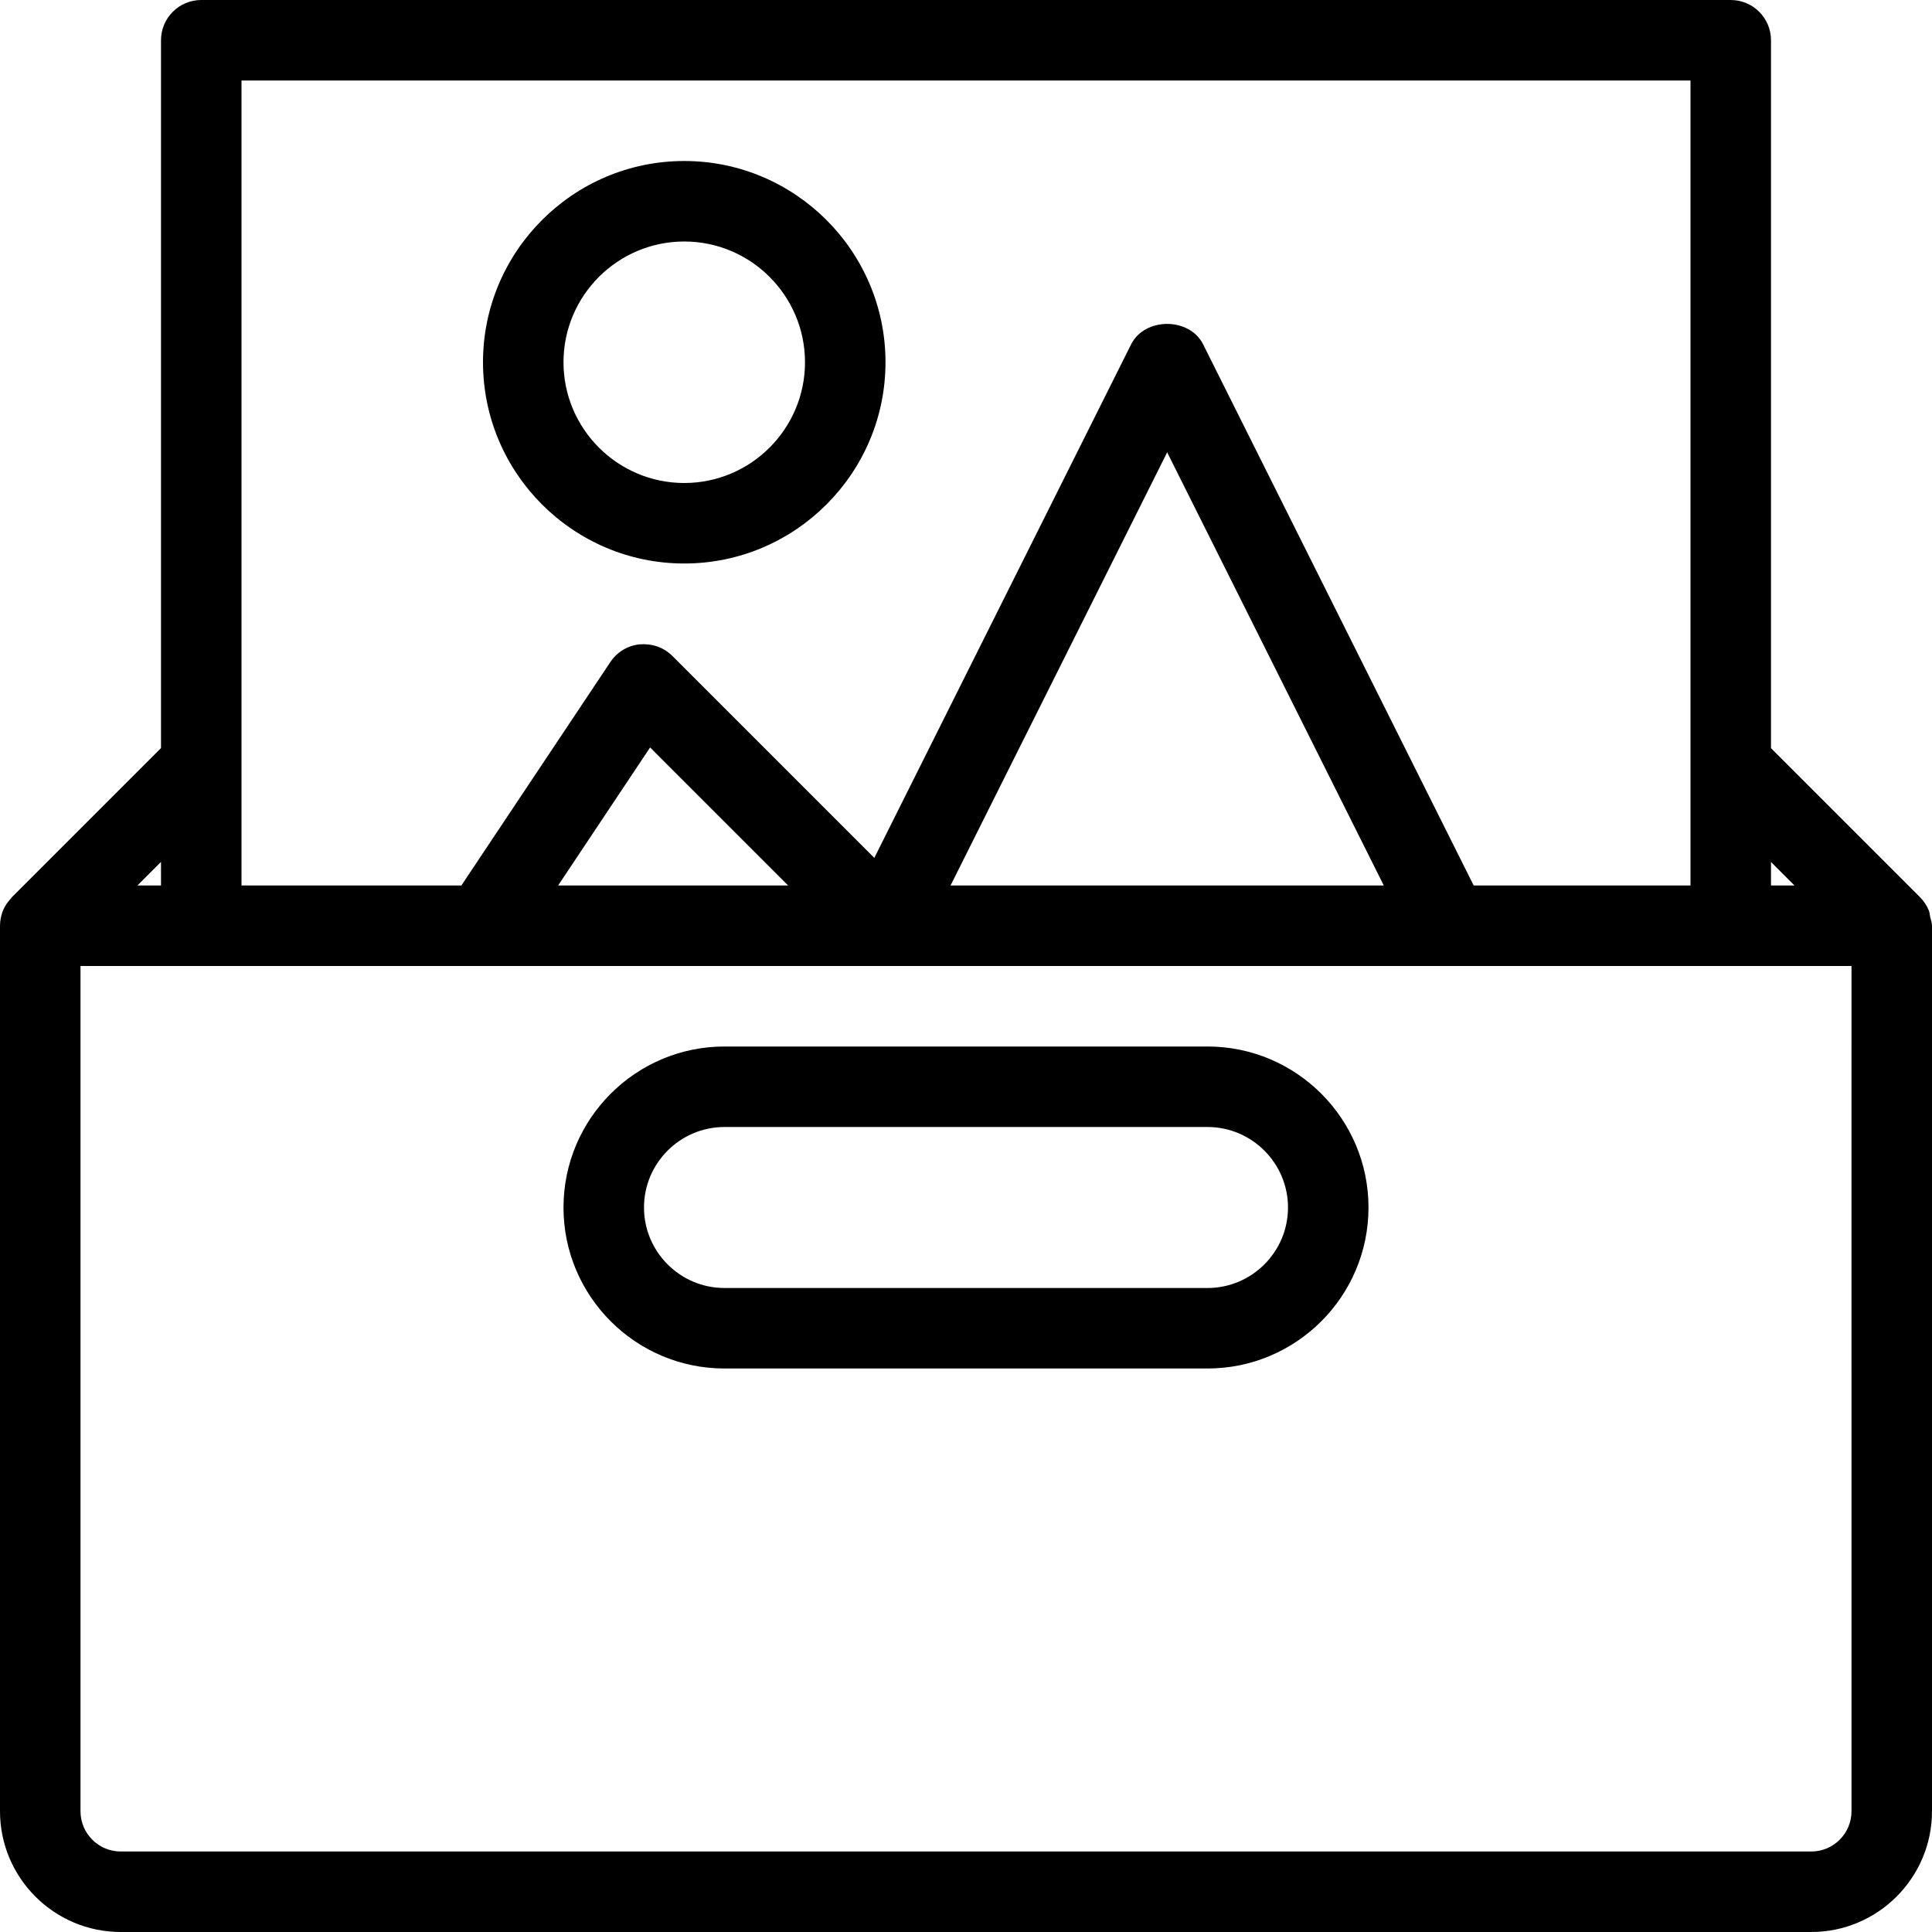 <?xml version="1.0" encoding="iso-8859-1"?>
<!-- Generator: Adobe Illustrator 19.0.0, SVG Export Plug-In . SVG Version: 6.00 Build 0)  -->
<svg version="1.1" id="Layer_1" xmlns="http://www.w3.org/2000/svg" xmlns:xlink="http://www.w3.org/1999/xlink" x="0px" y="0px"
	 viewBox="0 0 24 24" style="enable-background:new 0 0 24 24;" xml:space="preserve">
<g>
	<g>
		<path d="M23.978,11.393c-0.006-0.027-0.006-0.056-0.017-0.082c-0.026-0.063-0.064-0.119-0.111-0.167L22,9.294V0.5
			C22,0.224,21.776,0,21.5,0h-19C2.224,0,2,0.224,2,0.5v8.793l-1.854,1.854c-0.004,0.004-0.005,0.01-0.01,0.014
			c-0.04,0.043-0.075,0.092-0.098,0.147C0.013,11.371,0,11.436,0,11.502V22.5C0,23.327,0.673,24,1.5,24h21
			c0.827,0,1.5-0.673,1.5-1.5v-11C24,11.462,23.986,11.428,23.978,11.393z M22,10.708L22.292,11H22V10.708z M3,1h18v8.499
			c0,0.001,0,0.002,0,0.003V11h-2.693l-3.361-6.722c-0.17-0.339-0.725-0.339-0.895,0l-3.19,6.379L8.352,8.148
			C8.246,8.043,8.105,7.993,7.949,8.004C7.8,8.018,7.665,8.099,7.582,8.224L5.731,11H3V1z M17.19,11h-5.382l2.691-5.381L17.19,11z
			 M9.791,11H6.933l1.143-1.715L9.791,11z M2,10.707V11H1.707L2,10.707z M23,22.5c0,0.276-0.224,0.5-0.5,0.5h-21
			C1.224,23,1,22.776,1,22.5V12h22V22.5z M9,17h6c1.103,0,2-0.897,2-2s-0.897-2-2-2H9c-1.103,0-2,0.897-2,2S7.897,17,9,17z M9,14h6
			c0.551,0,1,0.449,1,1s-0.449,1-1,1H9c-0.551,0-1-0.449-1-1S8.449,14,9,14z M8.5,7C9.878,7,11,5.878,11,4.5S9.878,2,8.5,2
			S6,3.122,6,4.5S7.122,7,8.5,7z M8.5,3C9.327,3,10,3.673,10,4.5S9.327,6,8.5,6C7.673,6,7,5.327,7,4.5S7.673,3,8.5,3z"/>
	</g>
</g>
</svg>
